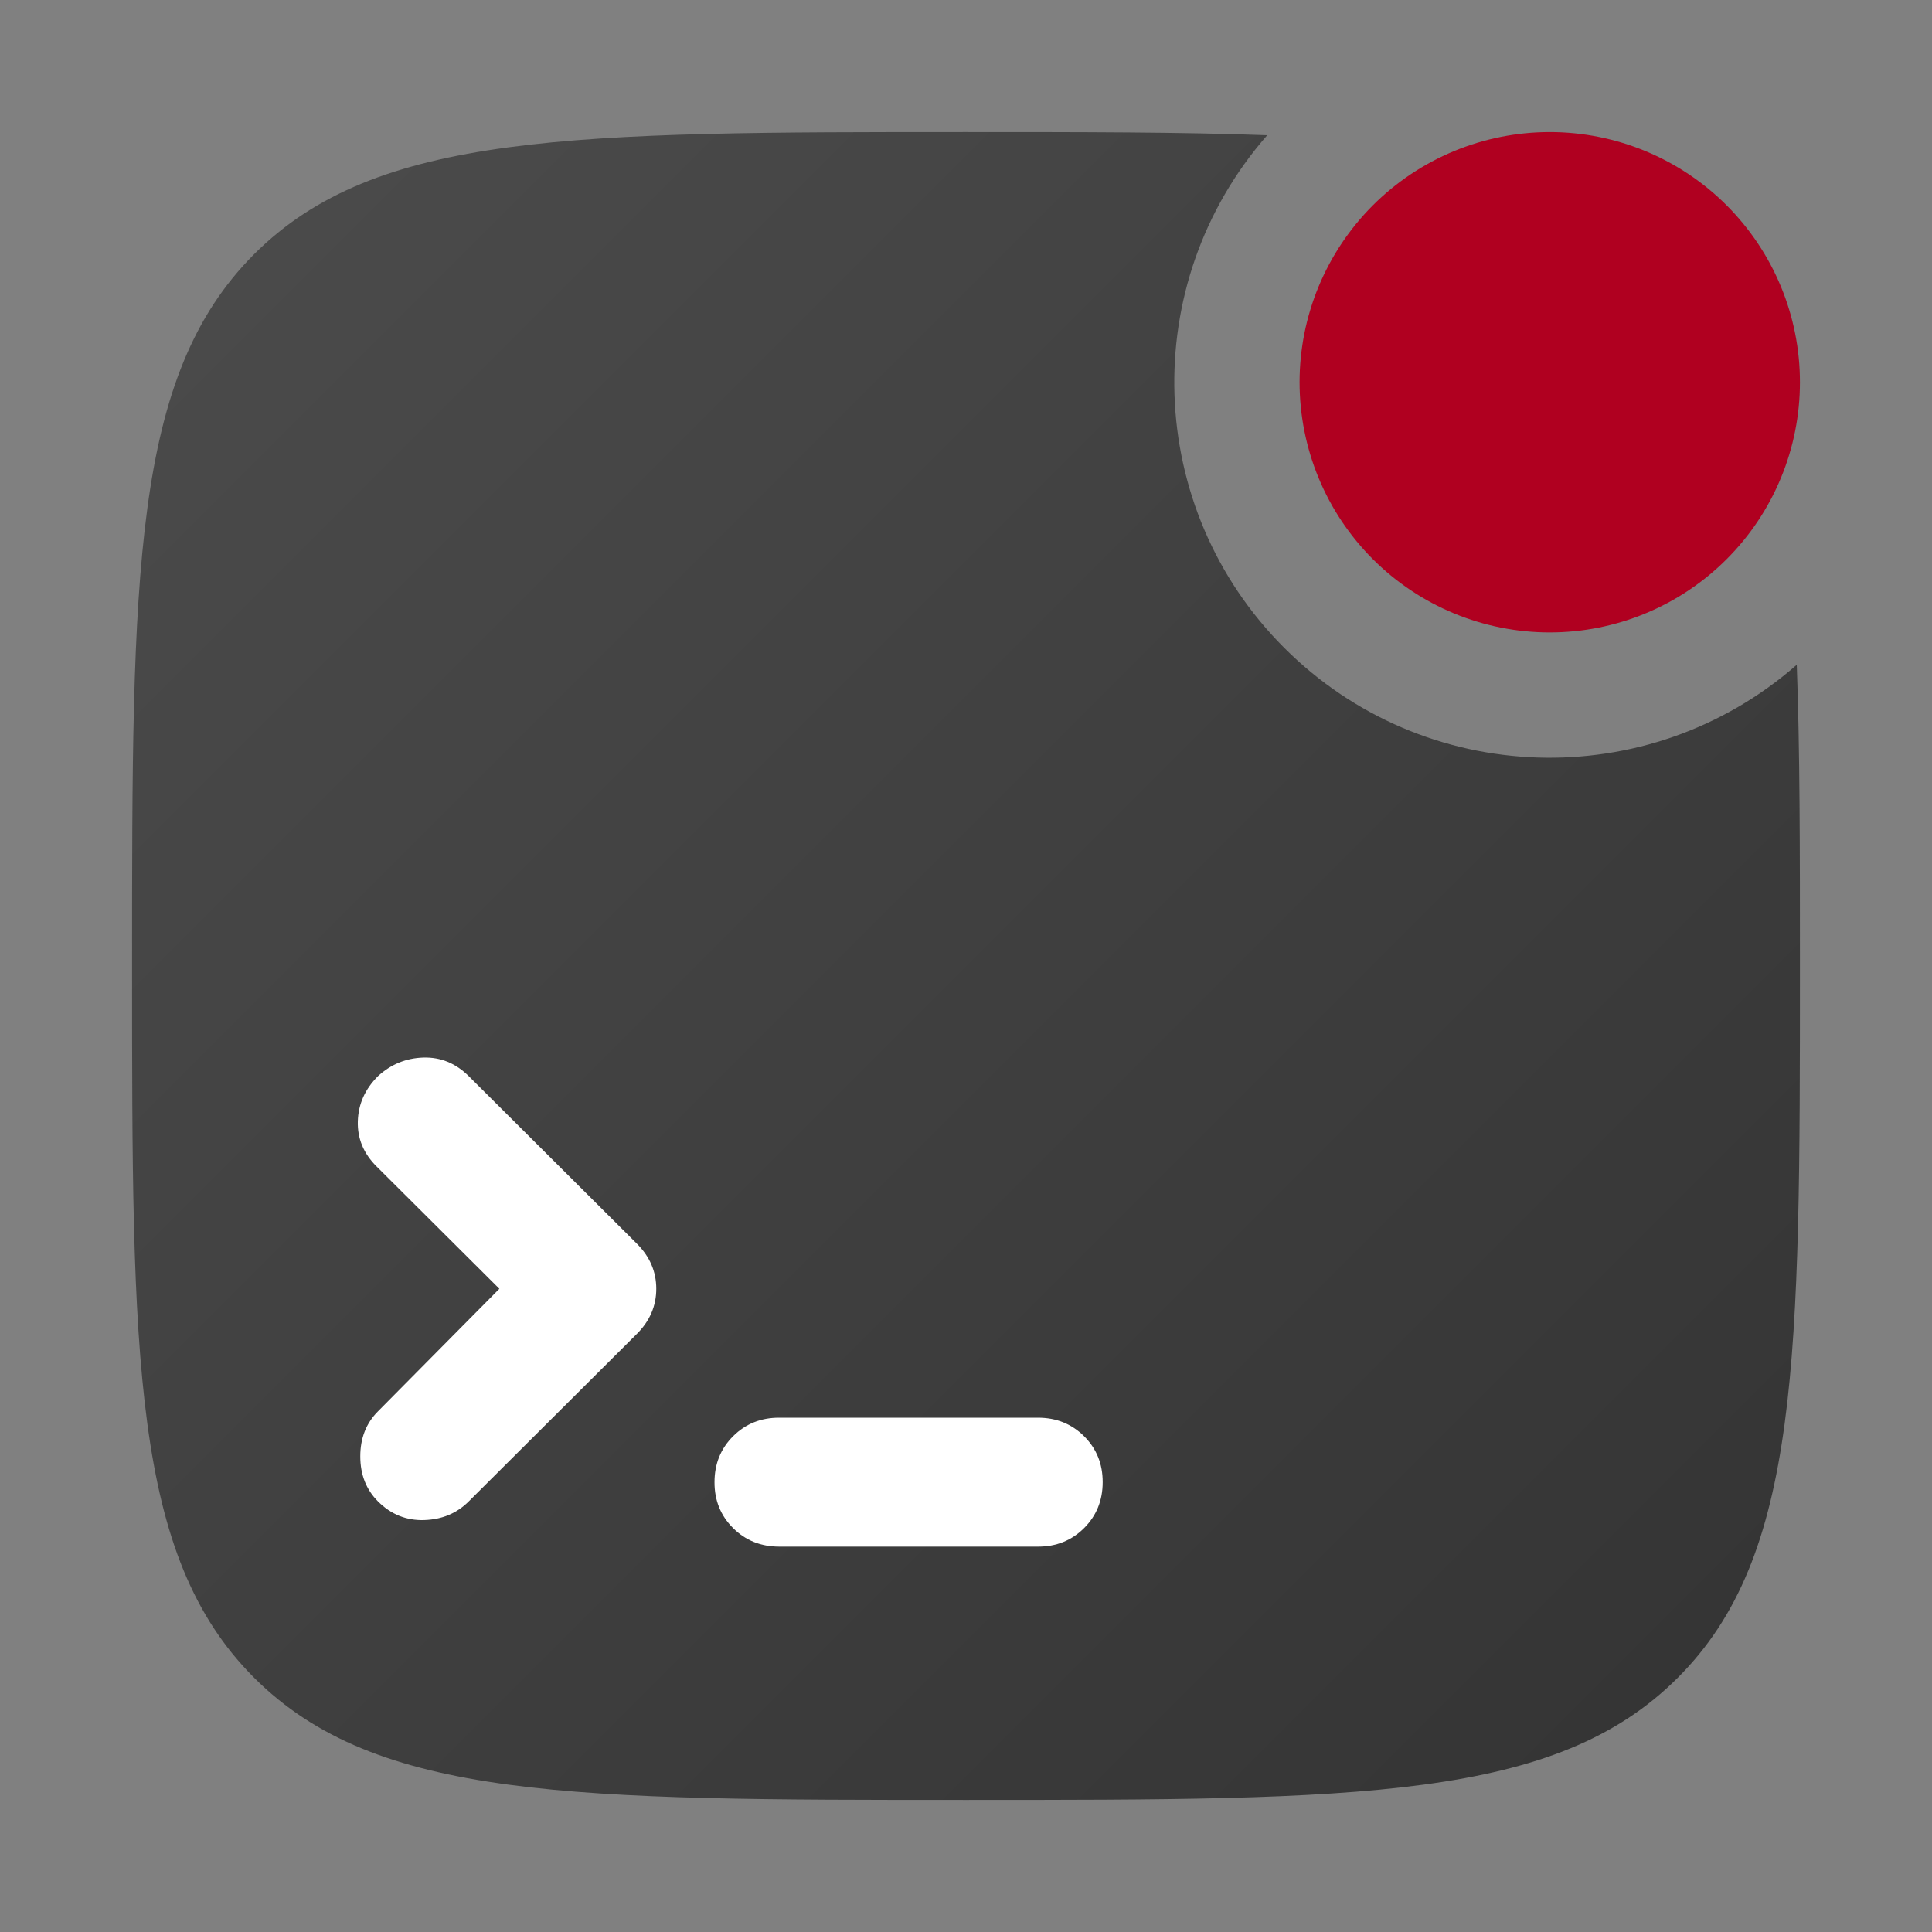 <svg xmlns="http://www.w3.org/2000/svg" xmlns:xlink="http://www.w3.org/1999/xlink" fill="none" version="1.1"
  viewBox="0 0 256 256">
  <rect x="0" y="0" width="256" height="256" fill="#808080" stroke="none"/>
  <defs>
    <linearGradient x1="1" y1="1" x2="0" y2="0" id="bg_color">
      <stop offset="0%" stop-color="#333333" stop-opacity="1" />
      <stop offset="100%" stop-color="#4C4C4C" stop-opacity="1" />
    </linearGradient>
  </defs>
  <g>
    <g>
      <path
        d="M238.5,50.65Q238.5,51.464,238.461,52.277Q238.421,53.089,238.341,53.899Q238.261,54.709,238.142,55.514Q238.022,56.319,237.863,57.117Q237.705,57.915,237.507,58.705Q237.309,59.494,237.073,60.273Q236.837,61.052,236.563,61.818Q236.288,62.584,235.977,63.336Q235.666,64.088,235.318,64.823Q234.97,65.559,234.586,66.277Q234.203,66.995,233.784,67.692Q233.366,68.391,232.914,69.067Q232.462,69.744,231.977,70.397Q231.492,71.051,230.976,71.68Q230.459,72.309,229.913,72.912Q229.366,73.515,228.791,74.091Q228.216,74.666,227.613,75.213Q227.01,75.759,226.381,76.275Q225.752,76.791,225.098,77.276Q224.444,77.761,223.768,78.213Q223.091,78.665,222.393,79.084Q221.695,79.502,220.977,79.886Q220.26,80.269,219.524,80.617Q218.788,80.965,218.036,81.277Q217.285,81.588,216.518,81.862Q215.752,82.136,214.973,82.373Q214.195,82.609,213.405,82.806Q212.616,83.004,211.818,83.163Q211.02,83.322,210.215,83.441Q209.41,83.561,208.6,83.64Q207.79,83.72,206.977,83.76Q206.164,83.8,205.35,83.8Q204.537,83.8,203.724,83.76Q202.911,83.72,202.101,83.64Q201.291,83.561,200.486,83.441Q199.681,83.322,198.883,83.163Q198.085,83.004,197.296,82.806Q196.506,82.609,195.728,82.373Q194.949,82.136,194.183,81.862Q193.416,81.588,192.664,81.277Q191.913,80.965,191.177,80.617Q190.441,80.269,189.724,79.886Q189.006,79.502,188.308,79.084Q187.61,78.665,186.933,78.213Q186.257,77.761,185.603,77.276Q184.949,76.791,184.32,76.275Q183.691,75.759,183.088,75.213Q182.485,74.666,181.91,74.091Q181.334,73.515,180.788,72.912Q180.241,72.309,179.725,71.68Q179.209,71.051,178.724,70.397Q178.239,69.744,177.787,69.067Q177.335,68.391,176.917,67.692Q176.498,66.995,176.115,66.277Q175.731,65.559,175.383,64.823Q175.035,64.088,174.724,63.336Q174.412,62.584,174.138,61.818Q173.864,61.052,173.628,60.273Q173.392,59.494,173.194,58.705Q172.996,57.915,172.837,57.117Q172.679,56.319,172.559,55.514Q172.44,54.709,172.36,53.899Q172.28,53.089,172.24,52.277Q172.2,51.464,172.2,50.65Q172.2,49.836,172.24,49.023Q172.28,48.211,172.36,47.401Q172.44,46.591,172.559,45.786Q172.679,44.981,172.837,44.183Q172.996,43.385,173.194,42.595Q173.392,41.806,173.628,41.027Q173.864,40.248,174.138,39.482Q174.412,38.716,174.724,37.964Q175.035,37.212,175.383,36.477Q175.731,35.741,176.115,35.023Q176.498,34.305,176.917,33.608Q177.335,32.91,177.787,32.233Q178.239,31.556,178.724,30.903Q179.209,30.249,179.725,29.62Q180.241,28.991,180.788,28.388Q181.334,27.785,181.91,27.209Q182.485,26.634,183.088,26.087Q183.691,25.541,184.32,25.025Q184.949,24.508,185.603,24.024Q186.257,23.539,186.933,23.087Q187.61,22.635,188.308,22.216Q189.006,21.798,189.724,21.414Q190.441,21.031,191.177,20.683Q191.913,20.335,192.664,20.023Q193.416,19.712,194.183,19.438Q194.949,19.164,195.728,18.927Q196.506,18.691,197.296,18.493Q198.085,18.296,198.883,18.137Q199.681,17.978,200.486,17.859Q201.291,17.739,202.101,17.66Q202.911,17.58,203.724,17.54Q204.537,17.5,205.35,17.5Q206.164,17.5,206.977,17.54Q207.79,17.58,208.6,17.66Q209.41,17.739,210.215,17.859Q211.02,17.978,211.818,18.137Q212.616,18.296,213.405,18.493Q214.195,18.691,214.973,18.927Q215.752,19.164,216.518,19.438Q217.285,19.712,218.036,20.023Q218.788,20.335,219.524,20.683Q220.26,21.031,220.977,21.414Q221.695,21.798,222.393,22.216Q223.091,22.635,223.768,23.087Q224.444,23.539,225.098,24.024Q225.752,24.508,226.381,25.025Q227.01,25.541,227.613,26.087Q228.216,26.634,228.791,27.209Q229.366,27.785,229.913,28.388Q230.459,28.991,230.976,29.62Q231.492,30.249,231.977,30.903Q232.462,31.556,232.914,32.233Q233.366,32.91,233.784,33.608Q234.203,34.305,234.586,35.023Q234.97,35.741,235.318,36.477Q235.666,37.212,235.977,37.964Q236.288,38.716,236.563,39.482Q236.837,40.248,237.073,41.027Q237.309,41.806,237.507,42.595Q237.705,43.385,237.863,44.183Q238.022,44.981,238.142,45.786Q238.261,46.591,238.341,47.401Q238.421,48.211,238.461,49.023Q238.5,49.836,238.5,50.65Z"
        fill="#B00020" fill-opacity="1" />
    </g>
    <g>
      <path
        d="M33.677,222.312C49.876,238.5,75.91,238.5,128,238.5C180.09,238.5,206.135,238.5,222.312,222.312C238.5,206.146,238.5,180.09,238.5,128C238.5,112.541,238.5,99.38,238.08,88.087C218.38,105.336,188.678,104.352,170.163,85.837C151.648,67.322,150.664,37.62,167.913,17.92C156.62,17.5,143.459,17.5,128,17.5C75.91,17.5,49.865,17.5,33.677,33.677C17.5,49.877,17.5,75.91,17.5,128C17.5,180.09,17.5,206.135,33.677,222.312Z"
        fill-rule="evenodd" fill="url(#bg_color)" fill-opacity="1" />
    </g>
    <g>
      <path
        d="M47.413,148.564Q47.31,151.98,49.882,154.543L66.17,170.771L50.096,186.999Q47.739,189.347,47.739,192.977Q47.739,196.607,50.096,198.956Q52.677,201.527,56.209,201.416Q59.741,201.305,62.098,198.956L84.387,176.749Q86.959,174.187,86.959,170.771Q86.959,167.354,84.387,164.792L62.098,142.585Q59.526,140.032,56.097,140.134Q52.668,140.237,50.096,142.585Q47.516,145.148,47.413,148.564ZM94.675,196.394Q94.666,200.015,97.135,202.475Q99.604,204.935,103.248,204.935L137.539,204.935Q141.173,204.943,143.642,202.483Q146.111,200.024,146.111,196.394Q146.12,192.772,143.651,190.312Q141.182,187.853,137.539,187.853L103.248,187.853Q99.613,187.844,97.144,190.304Q94.675,192.764,94.675,196.394Z"
        fill="#FFFFFF" fill-opacity="1" />
    </g>
  </g>
</svg>
